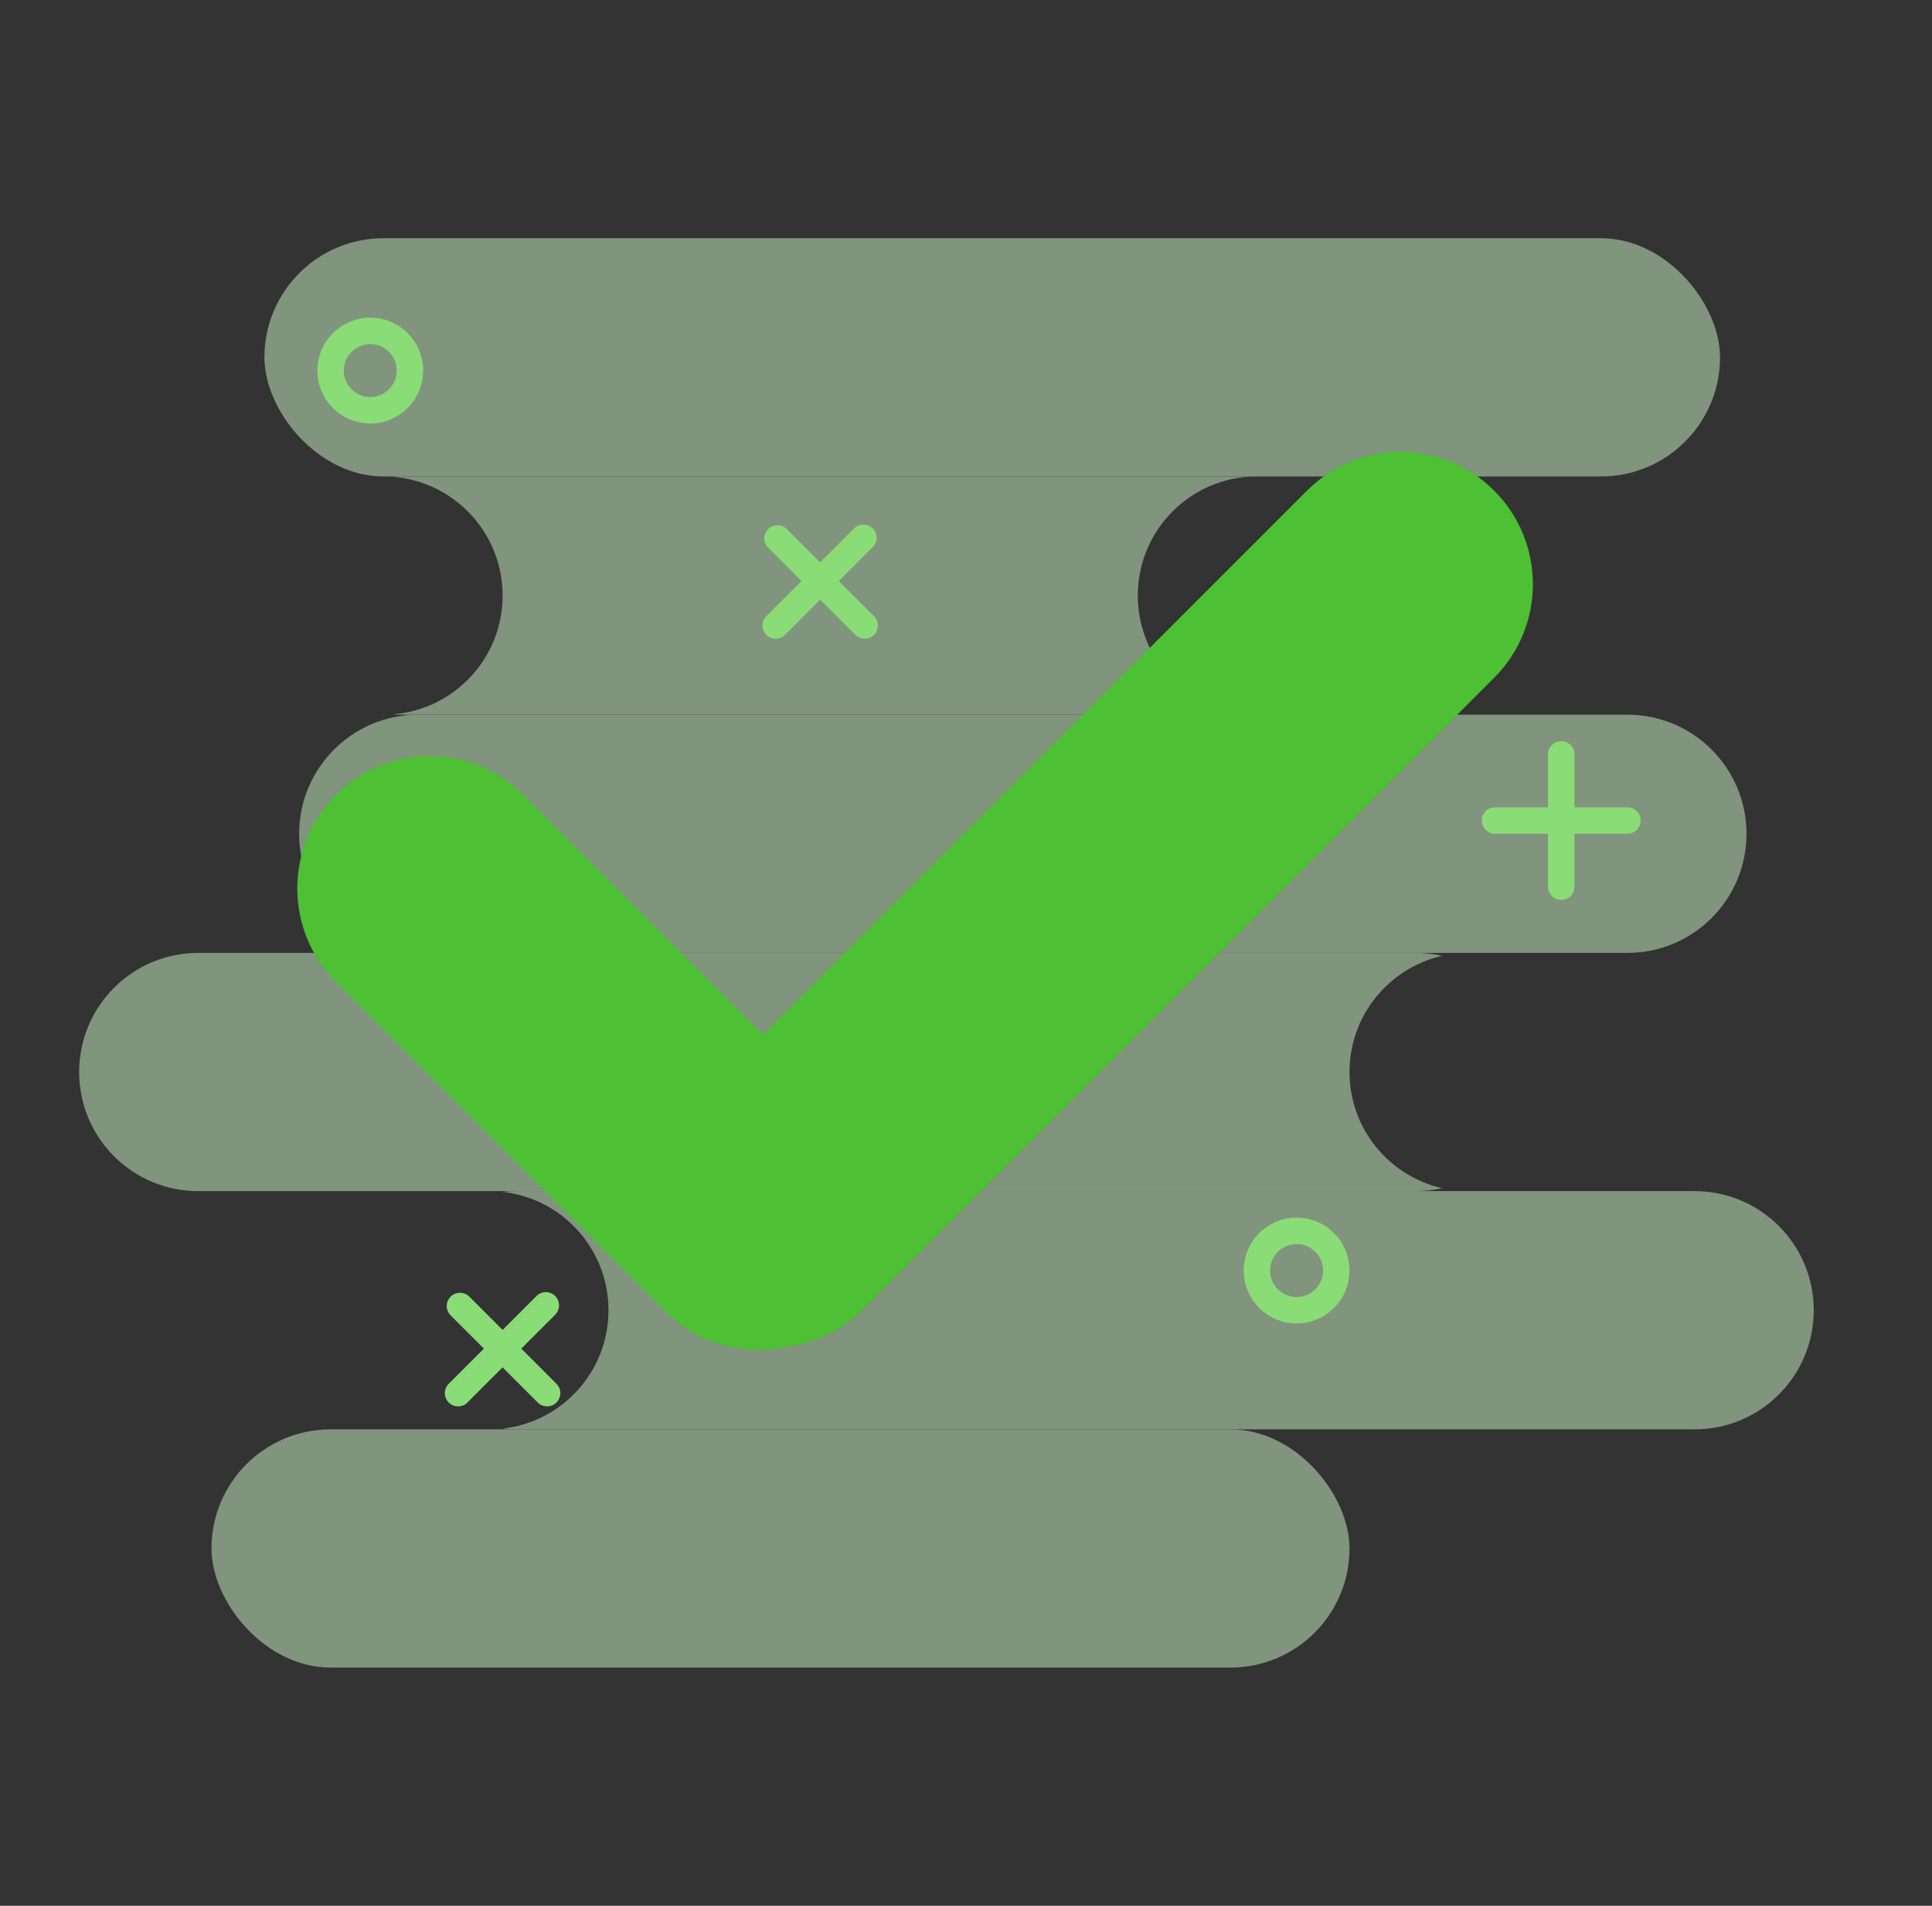 <svg width="73" height="72" viewBox="0 0 73 72" fill="none" xmlns="http://www.w3.org/2000/svg">
<rect x="0" y="0" width="73" height="72" fill="#333333" stroke="none"/>
<g opacity="0.5">
<rect x="9.991" y="9" width="55" height="9" rx="4.5" fill="#D0F5C7"/>
<rect x="7.991" y="54" width="43" height="9" rx="4.5" fill="#D0F5C7"/>
<path d="M11.303 31.5C11.303 29.015 13.318 27 15.803 27H61.491C63.977 27 65.991 29.015 65.991 31.5C65.991 33.985 63.977 36 61.491 36H15.803C13.318 36 11.303 33.985 11.303 31.5Z" fill="#D0F5C7"/>
<path fill-rule="evenodd" clip-rule="evenodd" d="M7.491 36C5.006 36 2.991 38.015 2.991 40.5C2.991 42.985 5.006 45 7.491 45H53.491C53.835 45 54.17 44.962 54.491 44.889C52.487 44.434 50.991 42.642 50.991 40.5C50.991 38.358 52.487 36.566 54.491 36.111C54.17 36.038 53.835 36 53.491 36H7.491Z" fill="#D0F5C7"/>
<path fill-rule="evenodd" clip-rule="evenodd" d="M18.991 22.5C18.991 20.137 17.171 18.2 14.856 18.015C14.977 18.005 15.098 18 15.221 18H52.779C52.783 18 52.788 18 52.793 18H47.491C45.006 18 42.991 20.015 42.991 22.5C42.991 24.98 44.998 26.992 47.477 27H15.221C15.098 27 14.977 26.995 14.857 26.985C17.171 26.8 18.991 24.862 18.991 22.5Z" fill="#D0F5C7"/>
<path fill-rule="evenodd" clip-rule="evenodd" d="M18.991 53.972C19.155 53.991 19.322 54 19.491 54H64.032C66.517 54 68.532 51.985 68.532 49.5C68.532 47.015 66.517 45 64.032 45H19.491C19.322 45 19.155 45.009 18.991 45.028C21.241 45.276 22.991 47.184 22.991 49.5C22.991 51.816 21.241 53.724 18.991 53.972Z" fill="#D0F5C7"/>
</g>
<circle cx="13.991" cy="14" r="1.5" stroke="#8ADC76"/>
<circle cx="48.991" cy="48" r="1.5" stroke="#8ADC76"/>
<path fill-rule="evenodd" clip-rule="evenodd" d="M58.991 28C58.715 28 58.491 28.224 58.491 28.5V30.5H56.491C56.215 30.5 55.991 30.724 55.991 31C55.991 31.276 56.215 31.5 56.491 31.5H58.491V33.5C58.491 33.776 58.715 34 58.991 34C59.267 34 59.491 33.776 59.491 33.5V31.5H61.491C61.767 31.5 61.991 31.276 61.991 31C61.991 30.724 61.767 30.5 61.491 30.5H59.491V28.5C59.491 28.224 59.267 28 58.991 28Z" fill="#8ADC76"/>
<path fill-rule="evenodd" clip-rule="evenodd" d="M20.977 48.963C20.782 48.768 20.465 48.768 20.27 48.963L18.99 50.243L17.734 48.987C17.538 48.792 17.222 48.792 17.027 48.987C16.831 49.182 16.831 49.499 17.027 49.694L18.283 50.95L16.954 52.279C16.759 52.474 16.759 52.79 16.954 52.986C17.15 53.181 17.466 53.181 17.662 52.986L18.99 51.657L20.318 52.986C20.514 53.181 20.83 53.181 21.025 52.986C21.221 52.79 21.221 52.474 21.025 52.279L19.697 50.95L20.977 49.67C21.172 49.475 21.172 49.158 20.977 48.963Z" fill="#8ADC76"/>
<path fill-rule="evenodd" clip-rule="evenodd" d="M32.977 19.963C32.782 19.768 32.465 19.768 32.27 19.963L30.99 21.243L29.734 19.987C29.538 19.792 29.222 19.792 29.027 19.987C28.831 20.182 28.831 20.499 29.027 20.694L30.283 21.95L28.954 23.279C28.759 23.474 28.759 23.79 28.954 23.986C29.15 24.181 29.466 24.181 29.662 23.986L30.99 22.657L32.318 23.986C32.514 24.181 32.83 24.181 33.025 23.986C33.221 23.79 33.221 23.474 33.025 23.279L31.697 21.95L32.977 20.67C33.172 20.475 33.172 20.159 32.977 19.963Z" fill="#8ADC76"/>
<path fill-rule="evenodd" clip-rule="evenodd" d="M56.456 18.536C54.503 16.583 51.337 16.583 49.385 18.536L28.83 39.09L19.768 30.028C17.815 28.076 14.649 28.076 12.697 30.028C10.744 31.981 10.744 35.147 12.697 37.099L25.131 49.533C26.376 50.778 28.114 51.229 29.716 50.886C30.77 50.748 31.788 50.274 32.598 49.465L56.456 25.607C58.408 23.654 58.408 20.488 56.456 18.536Z" fill="#4DC033"/>
</svg>
